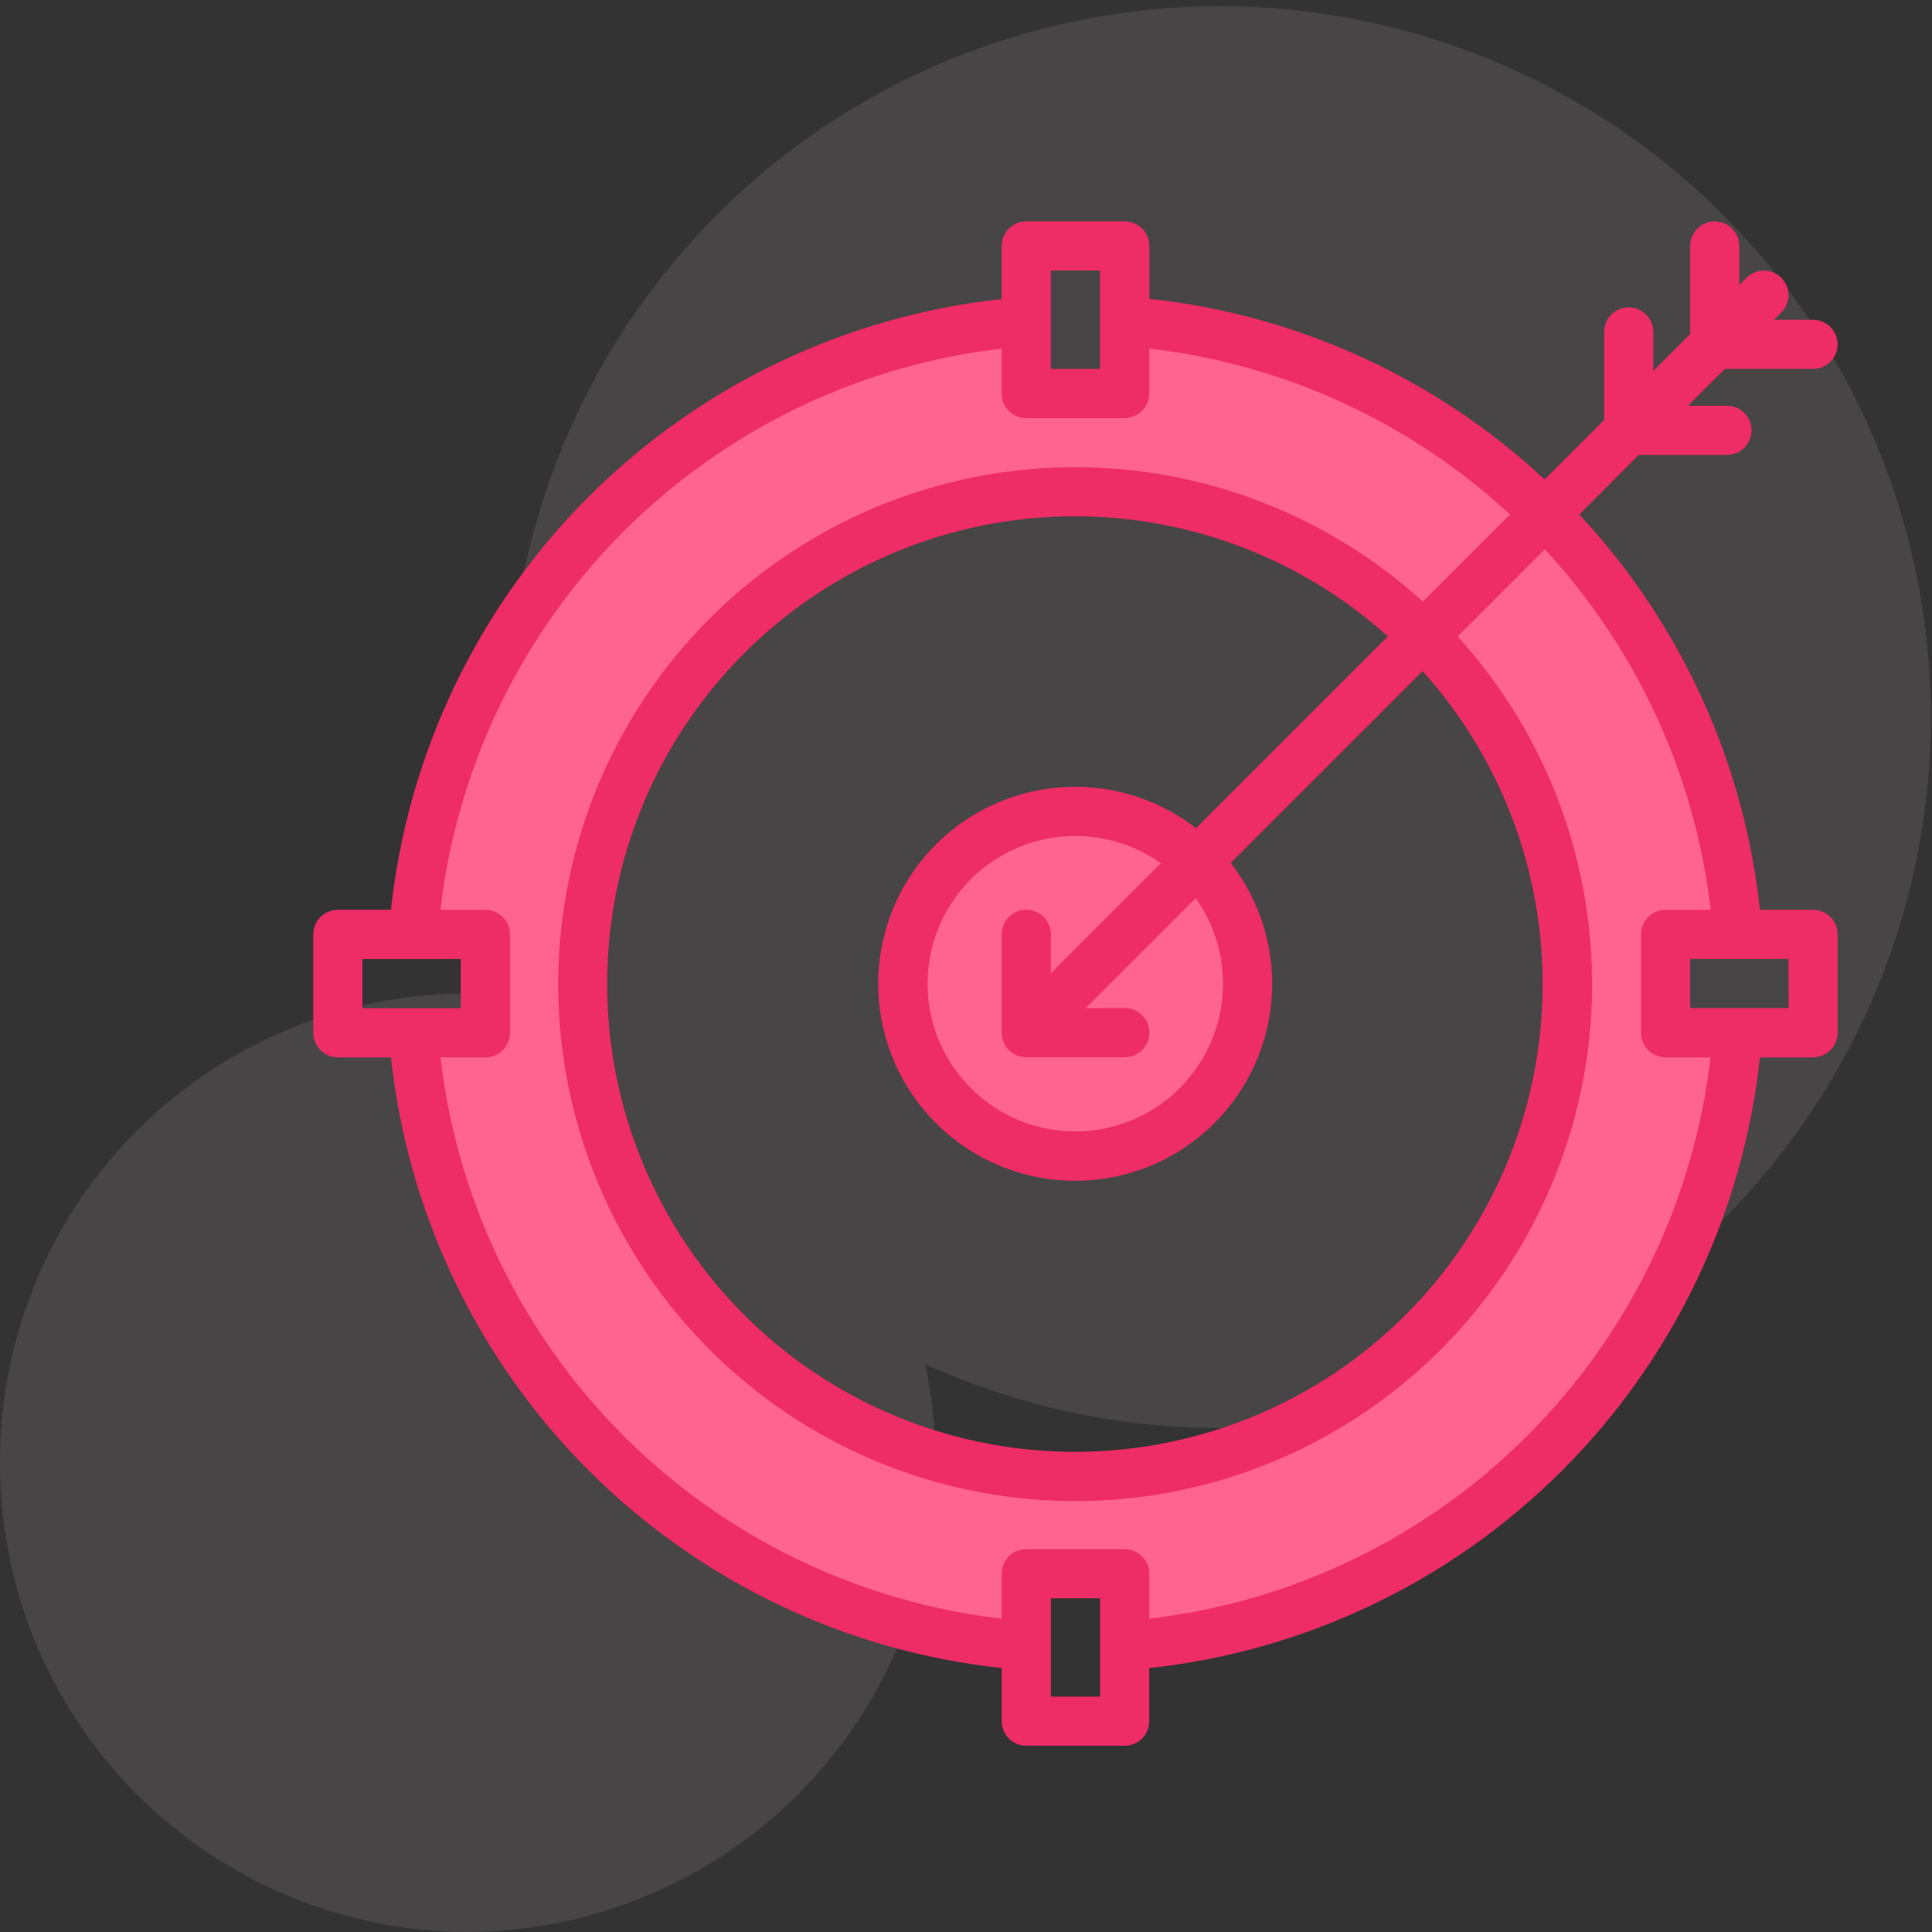 <svg width="36" height="36" viewBox="0 0 36 36" fill="none" xmlns="http://www.w3.org/2000/svg">
<rect x="0" y="0" width="36" height="36" fill="#333333" stroke="none"/>
<g id="Group 12583">
<path id="Union 9" opacity="0.1" d="M3.4085e-05 27.255C-0.004 25.947 0.287 24.654 0.851 23.474C1.414 22.293 2.236 21.254 3.256 20.434C4.275 19.615 5.466 19.035 6.74 18.738C8.014 18.44 9.339 18.434 10.616 18.718C9.364 15.884 9.144 12.702 9.995 9.723C10.846 6.745 12.714 4.158 15.275 2.414C17.835 0.67 20.926 -0.121 24.009 0.177C27.093 0.476 29.974 1.846 32.152 4.049C34.33 6.251 35.667 9.148 35.931 12.235C36.195 15.321 35.369 18.403 33.596 20.943C31.823 23.484 29.216 25.323 26.228 26.14C23.24 26.958 20.06 26.702 17.241 25.418C17.512 26.691 17.497 28.009 17.195 29.275C16.893 30.541 16.313 31.724 15.496 32.737C14.68 33.751 13.647 34.57 12.474 35.134C11.302 35.698 10.018 35.994 8.716 36C6.401 35.996 4.182 35.072 2.547 33.432C0.912 31.793 -0.004 29.57 3.4085e-05 27.255Z" fill="#FEE9EF"/>
<g id="target">
<path id="Path 17089" d="M7.589 19.243C7.808 22.199 9.082 24.978 11.178 27.074C13.274 29.17 16.053 30.444 19.009 30.663V29.323H20.842V30.664C23.798 30.445 26.577 29.171 28.673 27.075C30.769 24.979 32.042 22.2 32.262 19.244H30.921V17.411H32.262C32.042 14.455 30.769 11.676 28.673 9.58C26.577 7.484 23.798 6.21 20.842 5.991V7.332H19.009V5.991C16.053 6.21 13.274 7.484 11.178 9.58C9.082 11.676 7.808 14.455 7.589 17.411H8.93V19.244L7.589 19.243ZM19.925 9.164C21.737 9.164 23.509 9.701 25.016 10.708C26.522 11.715 27.697 13.146 28.39 14.82C29.084 16.495 29.265 18.337 28.912 20.115C28.558 21.892 27.686 23.525 26.404 24.806C25.123 26.088 23.49 26.96 21.712 27.314C19.935 27.668 18.093 27.486 16.418 26.793C14.744 26.099 13.313 24.924 12.306 23.418C11.299 21.911 10.762 20.139 10.762 18.327C10.762 15.897 11.727 13.566 13.446 11.848C15.164 10.129 17.495 9.164 19.925 9.164Z" fill="#FF638F"/>
<path id="Ellipse 425" d="M19.925 21.534C21.696 21.534 23.132 20.098 23.132 18.327C23.132 16.556 21.696 15.12 19.925 15.12C18.154 15.12 16.718 16.556 16.718 18.327C16.718 20.098 18.154 21.534 19.925 21.534Z" fill="#FF638F"/>
<path id="Path 17090" d="M33.784 16.953H32.794C32.498 14.198 31.317 11.614 29.428 9.587L30.537 8.477H32.18C32.301 8.477 32.418 8.429 32.504 8.343C32.59 8.257 32.638 8.14 32.638 8.019C32.638 7.898 32.59 7.781 32.504 7.695C32.418 7.609 32.301 7.561 32.18 7.561H31.453L32.14 6.874H33.783C33.904 6.874 34.021 6.826 34.107 6.74C34.193 6.654 34.241 6.537 34.241 6.416C34.241 6.295 34.193 6.178 34.107 6.092C34.021 6.006 33.904 5.958 33.783 5.958H33.057L33.192 5.824C33.234 5.781 33.268 5.731 33.291 5.675C33.314 5.62 33.326 5.56 33.326 5.5C33.326 5.44 33.314 5.38 33.291 5.325C33.268 5.269 33.234 5.219 33.192 5.176C33.149 5.133 33.099 5.1 33.043 5.077C32.988 5.054 32.928 5.042 32.868 5.042C32.808 5.042 32.748 5.054 32.693 5.077C32.637 5.1 32.587 5.133 32.544 5.176L32.41 5.311V4.583C32.41 4.462 32.362 4.345 32.276 4.259C32.19 4.173 32.073 4.125 31.952 4.125C31.83 4.125 31.714 4.173 31.628 4.259C31.542 4.345 31.494 4.462 31.494 4.583V6.225L30.807 6.912V6.185C30.807 6.064 30.759 5.947 30.673 5.861C30.587 5.775 30.47 5.727 30.349 5.727C30.227 5.727 30.111 5.775 30.025 5.861C29.939 5.947 29.891 6.064 29.891 6.185V7.825L28.782 8.934C26.755 7.045 24.171 5.864 21.416 5.568V4.578C21.415 4.457 21.366 4.342 21.279 4.257C21.193 4.172 21.077 4.124 20.956 4.125H19.123C19.001 4.125 18.885 4.173 18.799 4.259C18.713 4.345 18.665 4.462 18.665 4.583V5.573C15.754 5.887 13.038 7.186 10.968 9.256C8.898 11.326 7.599 14.042 7.285 16.953H6.295C6.173 16.953 6.057 17.001 5.971 17.087C5.885 17.173 5.837 17.29 5.837 17.411V19.244C5.837 19.366 5.885 19.482 5.971 19.568C6.057 19.654 6.173 19.702 6.295 19.702H7.285C7.599 22.613 8.898 25.328 10.968 27.399C13.038 29.469 15.754 30.768 18.665 31.082V32.072C18.665 32.194 18.713 32.31 18.799 32.396C18.885 32.482 19.001 32.53 19.123 32.53H20.956C21.077 32.53 21.194 32.482 21.28 32.396C21.366 32.31 21.414 32.194 21.414 32.072V31.082C24.325 30.768 27.04 29.469 29.11 27.399C31.181 25.328 32.48 22.613 32.794 19.702H33.784C33.905 19.702 34.022 19.654 34.108 19.568C34.194 19.482 34.242 19.366 34.242 19.244V17.411C34.242 17.29 34.194 17.173 34.108 17.087C34.022 17.001 33.905 16.953 33.784 16.953ZM19.581 5.041H20.497V6.874H19.581V5.041ZM6.753 18.786V17.87H8.586V18.786H6.753ZM20.498 31.614H19.582V29.781H20.498V31.614ZM28.463 26.751C26.565 28.65 24.081 29.852 21.414 30.161V29.325C21.414 29.203 21.366 29.087 21.28 29.001C21.194 28.915 21.077 28.867 20.956 28.867H19.123C19.001 28.867 18.885 28.915 18.799 29.001C18.713 29.087 18.665 29.203 18.665 29.325V30.162C15.998 29.852 13.514 28.65 11.616 26.752C9.718 24.853 8.517 22.369 8.207 19.702H9.044C9.165 19.702 9.282 19.654 9.368 19.568C9.454 19.482 9.502 19.366 9.502 19.244V17.411C9.502 17.29 9.454 17.173 9.368 17.087C9.282 17.001 9.165 16.953 9.044 16.953H8.207C8.517 14.287 9.719 11.803 11.617 9.905C13.515 8.007 15.998 6.805 18.665 6.495V7.332C18.665 7.453 18.713 7.57 18.799 7.656C18.885 7.742 19.001 7.79 19.123 7.79H20.956C21.077 7.79 21.194 7.742 21.28 7.656C21.366 7.57 21.414 7.453 21.414 7.332V6.495C23.927 6.785 26.282 7.868 28.137 9.587L26.513 11.211C24.652 9.519 22.203 8.623 19.69 8.712C17.177 8.802 14.798 9.871 13.063 11.691C11.327 13.511 10.373 15.938 10.402 18.453C10.432 20.967 11.445 23.371 13.223 25.149C15.001 26.927 17.404 27.939 19.919 27.97C22.434 27.999 24.861 27.045 26.681 25.309C28.501 23.574 29.57 21.195 29.66 18.682C29.749 16.169 28.853 13.72 27.161 11.859L28.785 10.235C30.503 12.089 31.586 14.442 31.877 16.953H31.037C30.915 16.953 30.799 17.001 30.713 17.087C30.627 17.173 30.579 17.29 30.579 17.411V19.244C30.579 19.366 30.627 19.482 30.713 19.568C30.799 19.654 30.915 19.702 31.037 19.702H31.874C31.564 22.369 30.362 24.853 28.462 26.75L28.463 26.751ZM19.124 16.951C19.002 16.951 18.886 16.999 18.8 17.085C18.714 17.171 18.666 17.288 18.666 17.409V19.242C18.666 19.363 18.714 19.48 18.8 19.566C18.886 19.652 19.002 19.7 19.124 19.7H20.957C21.078 19.7 21.195 19.652 21.281 19.566C21.367 19.48 21.415 19.363 21.415 19.242C21.415 19.12 21.367 19.004 21.281 18.918C21.195 18.832 21.078 18.784 20.957 18.784H20.23L22.28 16.734C22.68 17.297 22.854 17.989 22.768 18.674C22.681 19.359 22.341 19.986 21.814 20.432C21.287 20.878 20.611 21.109 19.921 21.08C19.232 21.051 18.578 20.764 18.09 20.276C17.602 19.788 17.315 19.134 17.286 18.445C17.257 17.755 17.488 17.079 17.934 16.552C18.38 16.025 19.007 15.684 19.692 15.598C20.377 15.512 21.069 15.686 21.632 16.086L19.582 18.136V17.409C19.581 17.288 19.533 17.172 19.447 17.086C19.361 17.001 19.244 16.953 19.123 16.953L19.124 16.951ZM22.286 15.432C21.548 14.859 20.62 14.589 19.69 14.677C18.761 14.764 17.899 15.203 17.281 15.903C16.664 16.603 16.336 17.513 16.365 18.446C16.394 19.38 16.778 20.267 17.439 20.927C18.099 21.588 18.986 21.971 19.92 22.001C20.853 22.03 21.762 21.702 22.463 21.084C23.163 20.467 23.602 19.605 23.689 18.675C23.777 17.746 23.507 16.818 22.934 16.08L26.508 12.506C28.028 14.195 28.828 16.41 28.738 18.68C28.649 20.951 27.676 23.096 26.028 24.66C24.38 26.223 22.186 27.082 19.915 27.052C17.643 27.022 15.473 26.106 13.866 24.5C12.26 22.893 11.344 20.723 11.314 18.451C11.284 16.18 12.143 13.986 13.706 12.338C15.27 10.69 17.415 9.717 19.686 9.627C21.956 9.538 24.171 10.338 25.86 11.858L22.286 15.432ZM33.327 18.784H31.493V17.868H33.326L33.327 18.784Z" fill="#EE2C65"/>
</g>
</g>
</svg>
